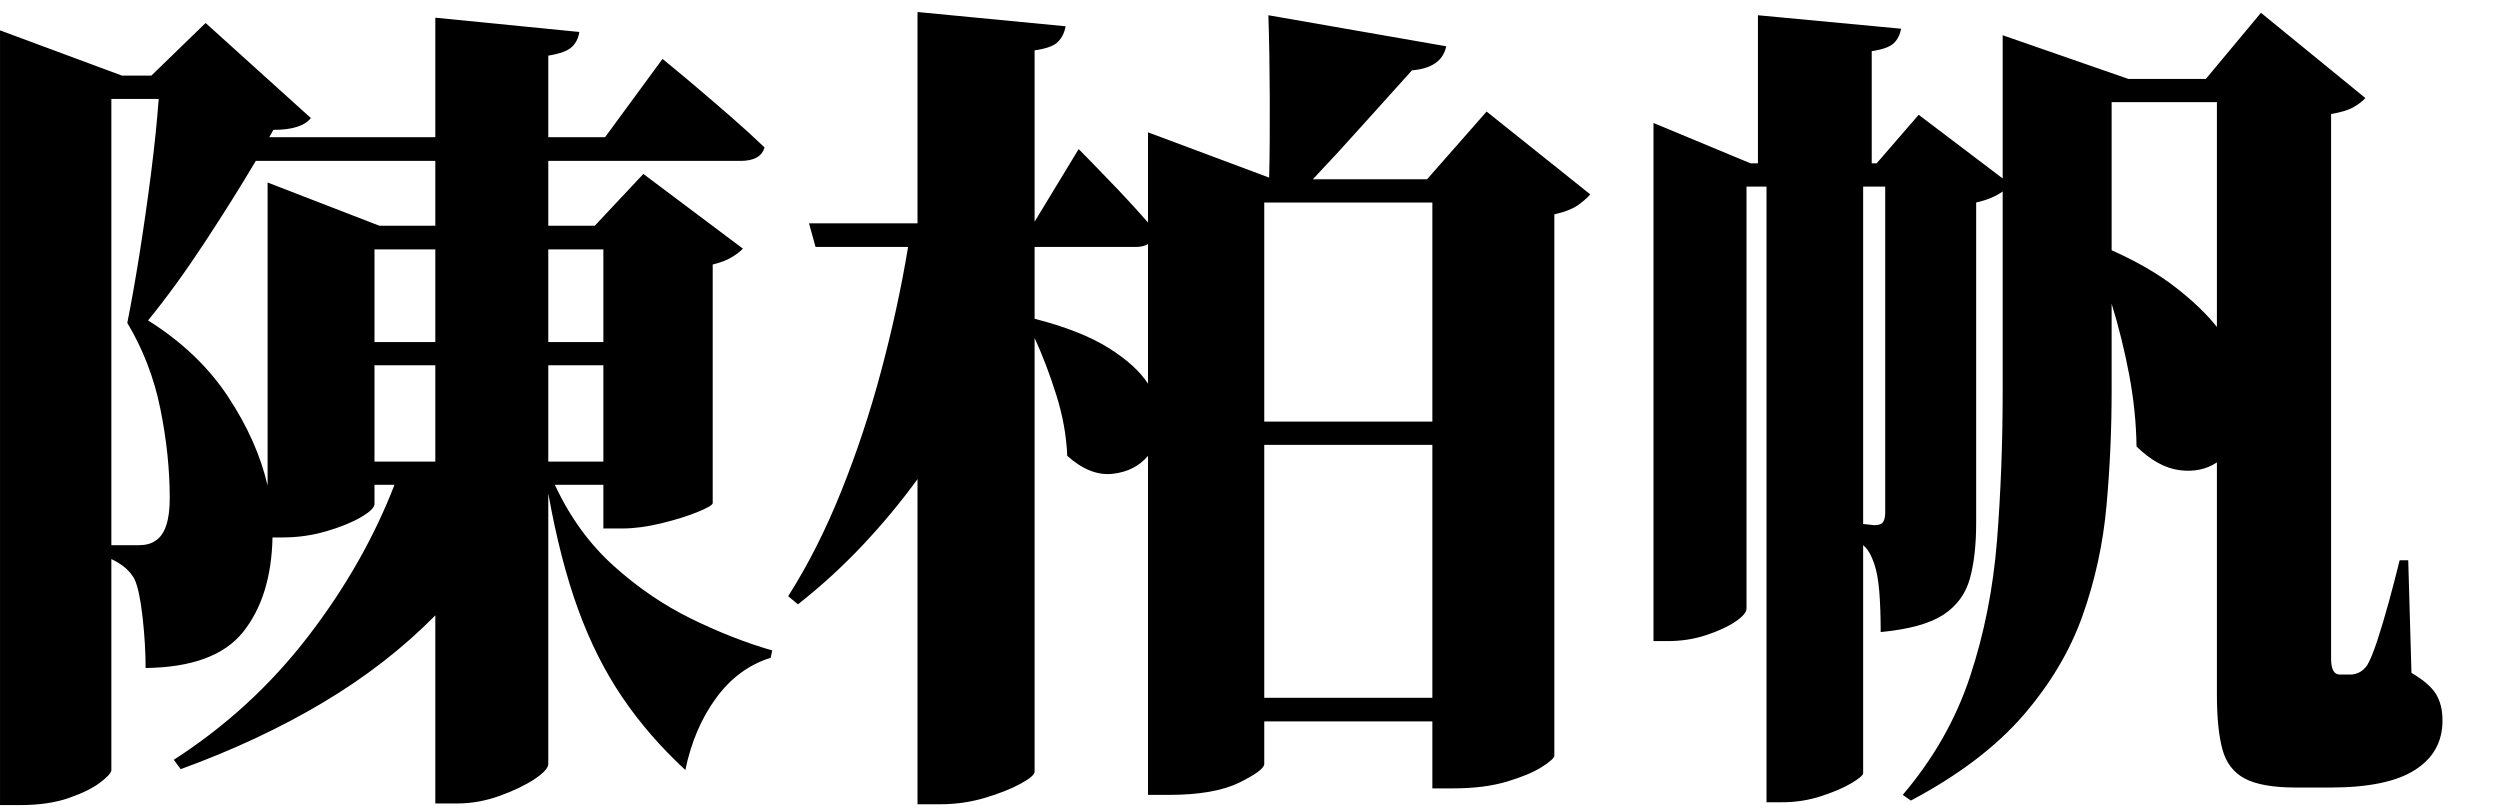 <?xml version="1.0" encoding="UTF-8" standalone="no"?>
        <svg 
    viewBox="10.327 -85.62 448.828 56.763"
    width="438.501"
    height="142.383"
   xmlns="http://www.w3.org/2000/svg"
   xmlns:svg="http://www.w3.org/2000/svg">
   <path d="M58.37-42.92L58.37-89.58L58.37-97.34L78.44-89.58L88.48-89.58L88.48-101.22L56.25-101.22Q52.22-94.41 47.02-86.50Q41.82-78.59 36.91-72.58L36.91-72.58Q46.00-66.87 51.27-58.89Q56.54-50.90 58.37-42.92L58.37-42.92ZM10.33 14.43L10.33-116.53L10.33-124.66L32.23-116.53L37.50-116.53L47.24-125.98L66.14-108.91Q64.45-106.79 59.40-106.79L59.40-106.79L58.67-105.47L88.48-105.47L88.48-126.93L114.33-124.37Q114.11-122.75 113.01-121.69Q111.91-120.63 108.76-120.12L108.76-120.12L108.76-105.47L118.95-105.47L129.27-119.53Q129.27-119.53 131.14-117.99Q133.01-116.46 135.90-114.00Q138.79-111.55 141.94-108.80Q145.09-106.05 147.58-103.64L147.58-103.64Q146.92-101.22 143.26-101.22L143.26-101.22L108.76-101.22L108.76-89.58L117.11-89.58L125.83-98.88L143.70-85.47Q143.04-84.74 141.72-83.94Q140.41-83.13 138.28-82.62L138.28-82.62L138.28-39.77Q138.21-39.26 135.50-38.16Q132.79-37.06 129.02-36.15Q125.24-35.23 122.09-35.23L122.09-35.23L118.65-35.23L118.65-43.07L109.94-43.07Q113.96-34.42 120.45-28.56Q126.93-22.71 134.40-19.04Q141.87-15.38 148.97-13.33L148.97-13.33L148.68-12.01Q142.82-10.18 138.87-4.76Q134.91 0.66 133.37 8.13L133.37 8.13Q126.78 2.05 122.06-4.91Q117.33-11.87 114.11-20.73Q110.89-29.59 108.76-41.53L108.76-41.53L108.76 7.03Q108.76 8.13 106.27 9.78Q103.78 11.43 100.01 12.78Q96.24 14.14 92.43 14.14L92.43 14.14L88.48 14.14L88.48-19.63Q79.83-10.84 68.33-3.99Q56.84 2.86 42.77 7.98L42.77 7.98L41.53 6.30Q55.52-2.71 65.59-15.78Q75.66-28.86 81.15-43.07L81.15-43.07L77.56-43.07L77.56-39.62Q77.56-38.67 75.11-37.24Q72.66-35.82 68.88-34.72Q65.11-33.62 61.08-33.62L61.08-33.62L59.25-33.62Q59.03-23.00 53.98-16.66Q48.93-10.33 36.47-10.18L36.47-10.18Q36.47-14.36 35.93-19.26Q35.38-24.17 34.50-26.07L34.50-26.07Q33.40-28.27 30.32-29.74L30.32-29.74L30.32 8.13Q30.32 8.86 28.34 10.36Q26.37 11.87 22.71 13.15Q19.04 14.43 13.92 14.43L13.92 14.43L10.33 14.43ZM88.48-47.24L88.48-64.53L77.56-64.53L77.56-47.24L88.48-47.24ZM118.65-64.53L108.76-64.53L108.76-47.24L118.65-47.24L118.65-64.53ZM77.56-68.70L88.48-68.70L88.48-85.33L77.56-85.33L77.56-68.70ZM108.76-85.33L108.76-68.70L118.65-68.70L118.65-85.33L108.76-85.33ZM38.82-112.35L30.32-112.35L30.32-32.23L35.23-32.23Q37.13-32.23 38.23-33.03L38.23-33.03Q40.80-34.64 40.80-40.65L40.80-40.65Q40.80-48.41 39.11-56.73Q37.43-65.04 33.18-72.14L33.18-72.14Q34.20-77.20 35.34-84.30Q36.47-91.41 37.43-98.88Q38.38-106.35 38.82-112.35L38.82-112.35ZM238.04-127.37L238.04-127.37L269.97-121.80Q269.17-117.92 263.82-117.48L263.82-117.48Q260.23-113.53 255.21-107.92Q250.20-102.32 246.02-97.92L246.02-97.92L266.53-97.92L277.22-110.08L295.83-95.21Q294.87-94.12 293.44-93.16Q292.02-92.21 289.38-91.63L289.38-91.63L289.38 5.57Q289.38 6.15 287.15 7.58Q284.91 9.01 280.85 10.22Q276.78 11.43 271.22 11.43L271.22 11.43L267.48 11.43L267.48-0.59L237.30-0.59L237.30 7.03Q237.30 8.20 232.80 10.40Q228.30 12.60 220.17 12.60L220.17 12.60L216.43 12.60L216.43-48.27Q214.09-45.48 210.06-45.04Q206.03-44.60 201.93-48.27L201.93-48.27Q201.71-53.69 199.95-59.25Q198.19-64.82 196.07-69.43L196.07-69.43L196.07 8.42Q196.07 9.23 193.51 10.62Q190.94 12.01 187.10 13.15Q183.25 14.28 179.22 14.28L179.22 14.28L175.05 14.28L175.05-44.09Q170.58-37.94 165.20-32.23Q159.81-26.51 153.59-21.61L153.59-21.61L151.83-23.07Q157.18-31.49 161.35-41.89Q165.53-52.29 168.53-63.54Q171.53-74.78 173.36-85.77L173.36-85.77L156.74-85.77L155.57-90.01L175.05-90.01L175.05-127.95L201.64-125.39Q201.34-123.71 200.28-122.61Q199.22-121.51 196.07-121.07L196.07-121.07L196.07-90.31L203.98-103.34Q203.98-103.34 206.07-101.22Q208.15-99.10 211.05-96.06Q213.94-93.02 216.43-90.16L216.43-90.16L216.43-106.35L238.18-98.22Q238.33-104.44 238.29-112.65Q238.26-120.85 238.04-127.37ZM214.23-85.77L196.07-85.77L196.07-72.88Q204.35-70.75 209.29-67.68Q214.23-64.60 216.43-61.23L216.43-61.23L216.43-86.28Q215.55-85.77 214.23-85.77L214.23-85.77ZM267.48-50.24L237.30-50.24L237.30-4.83L267.48-4.83L267.48-50.24ZM237.30-93.75L237.30-54.42L267.48-54.42L267.48-93.75L237.30-93.75ZM408.33-111.77L389.43-111.77L389.43-85.18Q396.17-82.18 400.82-78.59Q405.47-75 408.33-71.41L408.33-71.41L408.33-111.77ZM307.18-15.01L307.18-100.78L307.18-108.03L324.61-100.78L325.93-100.78L325.93-127.37L351.64-124.95Q351.34-123.34 350.32-122.35Q349.29-121.36 346.36-120.92L346.36-120.92L346.36-100.78L347.24-100.78L354.79-109.50L369.87-98.07L369.87-123.78L392.43-115.94L406.35-115.94L416.24-127.81L434.99-112.50Q434.18-111.62 432.82-110.85Q431.47-110.08 428.83-109.64L428.83-109.64L428.83-11.87Q428.83-9.01 430.37-9.01L430.37-9.01L431.10-9.01Q431.32-9.01 431.65-9.01Q431.98-9.01 432.42-9.01L432.42-9.01Q433.01-9.01 433.78-9.34Q434.55-9.67 435.28-10.62L435.28-10.62Q436.08-11.94 437.11-15.05Q438.13-18.16 439.20-22.05Q440.26-25.93 441.14-29.52L441.14-29.52L442.68-29.52L443.26-9.30Q446.41-7.47 447.62-5.57Q448.83-3.66 448.83-0.73L448.83-0.73Q448.83 4.98 443.88 8.13Q438.94 11.28 428.69 11.28L428.69 11.28L422.53 11.28Q416.38 11.28 413.34 9.67Q410.30 8.06 409.31 4.39Q408.33 0.73 408.33-5.42L408.33-5.42L408.33-47.09Q405.47-45.19 401.59-45.70Q397.71-46.22 393.90-49.95L393.90-49.95Q393.82-56.25 392.58-62.84Q391.33-69.43 389.43-75.59L389.43-75.59L389.43-59.84Q389.43-49.51 388.51-39.33Q387.60-29.15 384.23-19.63Q380.86-10.11 373.54-1.65Q366.21 6.81 353.39 13.62L353.39 13.62L351.93 12.60Q360.21 2.86 364.01-8.64Q367.82-20.14 368.85-33.03Q369.87-45.92 369.87-59.84L369.87-59.84L369.87-95.73Q368.04-94.41 365.11-93.75L365.11-93.75L365.11-36.18Q365.11-30.32 363.98-26.22Q362.84-22.12 359.22-19.74Q355.59-17.36 347.97-16.63L347.97-16.63Q347.97-20.73 347.72-23.88Q347.46-27.03 346.80-28.93L346.80-28.93Q346.00-31.27 344.82-32.23L344.82-32.23L344.82 8.72Q344.75 9.30 342.63 10.55Q340.50 11.79 337.21 12.85Q333.91 13.92 330.32 13.92L330.32 13.92L327.47 13.92L327.47-96.61L323.88-96.61L323.88-20.87Q323.88-19.85 321.86-18.49Q319.85-17.14 316.63-16.08Q313.40-15.01 309.74-15.01L309.74-15.01L307.18-15.01ZM348.78-38.09L348.78-96.61L344.82-96.61L344.82-36.04L346.80-35.82Q348.05-35.82 348.41-36.40Q348.78-36.99 348.78-38.09L348.78-38.09Z"/>
    </svg>
        